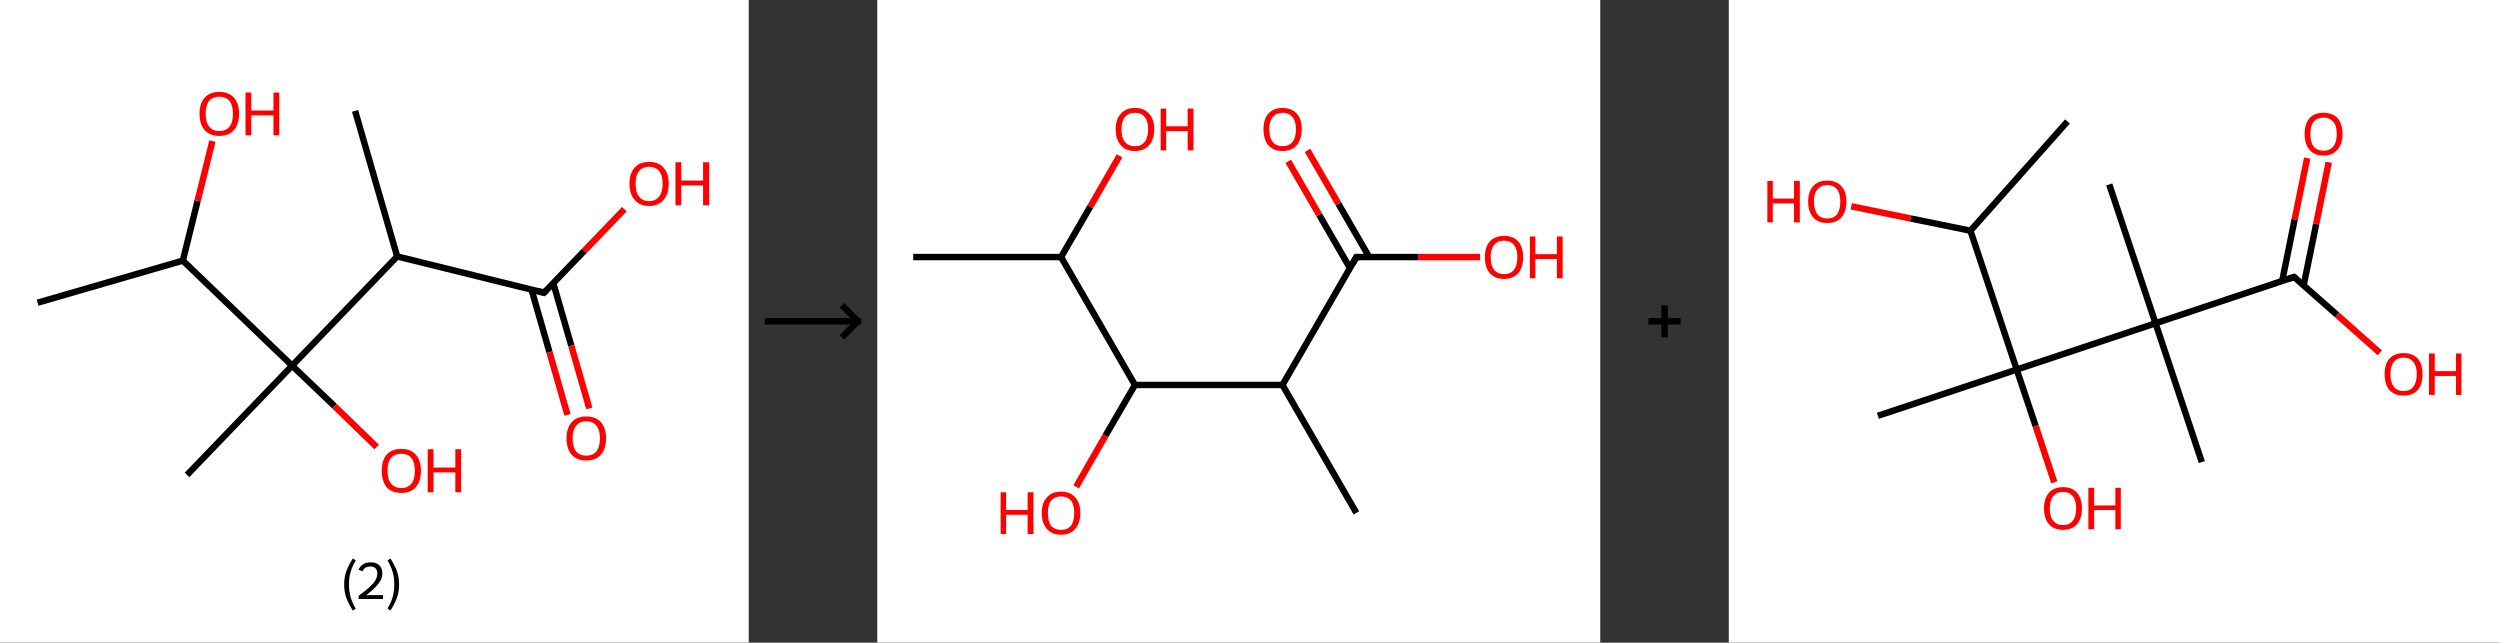 <?xml version='1.0' encoding='ASCII' standalone='yes'?>
<svg xmlns="http://www.w3.org/2000/svg" xmlns:xlink="http://www.w3.org/1999/xlink" version="1.1" width="778.0px" viewBox="0 0 778.0 200.0" height="200.0px">
  <rect x="0" y="0" width="778.0" height="200.0" fill="#333333" stroke="none"/>
  <g>
    <g transform="translate(0, 0) scale(1 1) "><!-- END OF HEADER -->
<rect style="opacity:1.0;fill:#FFFFFF;stroke:none" width="233.0" height="200.0" x="0.0" y="0.0"> </rect>
<path class="bond-0 atom-0 atom-1" d="M 11.7,94.2 L 56.9,81.1" style="fill:none;fill-rule:evenodd;stroke:#000000;stroke-width:2.0px;stroke-linecap:butt;stroke-linejoin:miter;stroke-opacity:1"/>
<path class="bond-1 atom-1 atom-2" d="M 56.9,81.1 L 61.5,62.5" style="fill:none;fill-rule:evenodd;stroke:#000000;stroke-width:2.0px;stroke-linecap:butt;stroke-linejoin:miter;stroke-opacity:1"/>
<path class="bond-1 atom-1 atom-2" d="M 61.5,62.5 L 66.1,43.9" style="fill:none;fill-rule:evenodd;stroke:#FF0000;stroke-width:2.0px;stroke-linecap:butt;stroke-linejoin:miter;stroke-opacity:1"/>
<path class="bond-2 atom-1 atom-3" d="M 56.9,81.1 L 90.9,113.8" style="fill:none;fill-rule:evenodd;stroke:#000000;stroke-width:2.0px;stroke-linecap:butt;stroke-linejoin:miter;stroke-opacity:1"/>
<path class="bond-3 atom-3 atom-4" d="M 90.9,113.8 L 58.2,147.8" style="fill:none;fill-rule:evenodd;stroke:#000000;stroke-width:2.0px;stroke-linecap:butt;stroke-linejoin:miter;stroke-opacity:1"/>
<path class="bond-4 atom-3 atom-5" d="M 90.9,113.8 L 104.1,126.4" style="fill:none;fill-rule:evenodd;stroke:#000000;stroke-width:2.0px;stroke-linecap:butt;stroke-linejoin:miter;stroke-opacity:1"/>
<path class="bond-4 atom-3 atom-5" d="M 104.1,126.4 L 117.2,139.1" style="fill:none;fill-rule:evenodd;stroke:#FF0000;stroke-width:2.0px;stroke-linecap:butt;stroke-linejoin:miter;stroke-opacity:1"/>
<path class="bond-5 atom-3 atom-6" d="M 90.9,113.8 L 123.6,79.8" style="fill:none;fill-rule:evenodd;stroke:#000000;stroke-width:2.0px;stroke-linecap:butt;stroke-linejoin:miter;stroke-opacity:1"/>
<path class="bond-6 atom-6 atom-7" d="M 123.6,79.8 L 110.5,34.5" style="fill:none;fill-rule:evenodd;stroke:#000000;stroke-width:2.0px;stroke-linecap:butt;stroke-linejoin:miter;stroke-opacity:1"/>
<path class="bond-7 atom-6 atom-8" d="M 123.6,79.8 L 169.3,91.1" style="fill:none;fill-rule:evenodd;stroke:#000000;stroke-width:2.0px;stroke-linecap:butt;stroke-linejoin:miter;stroke-opacity:1"/>
<path class="bond-8 atom-8 atom-9" d="M 165.4,90.1 L 171.0,109.6" style="fill:none;fill-rule:evenodd;stroke:#000000;stroke-width:2.0px;stroke-linecap:butt;stroke-linejoin:miter;stroke-opacity:1"/>
<path class="bond-8 atom-8 atom-9" d="M 171.0,109.6 L 176.6,129.1" style="fill:none;fill-rule:evenodd;stroke:#FF0000;stroke-width:2.0px;stroke-linecap:butt;stroke-linejoin:miter;stroke-opacity:1"/>
<path class="bond-8 atom-8 atom-9" d="M 172.2,88.2 L 177.8,107.6" style="fill:none;fill-rule:evenodd;stroke:#000000;stroke-width:2.0px;stroke-linecap:butt;stroke-linejoin:miter;stroke-opacity:1"/>
<path class="bond-8 atom-8 atom-9" d="M 177.8,107.6 L 183.4,127.1" style="fill:none;fill-rule:evenodd;stroke:#FF0000;stroke-width:2.0px;stroke-linecap:butt;stroke-linejoin:miter;stroke-opacity:1"/>
<path class="bond-9 atom-8 atom-10" d="M 169.3,91.1 L 181.8,78.1" style="fill:none;fill-rule:evenodd;stroke:#000000;stroke-width:2.0px;stroke-linecap:butt;stroke-linejoin:miter;stroke-opacity:1"/>
<path class="bond-9 atom-8 atom-10" d="M 181.8,78.1 L 194.3,65.1" style="fill:none;fill-rule:evenodd;stroke:#FF0000;stroke-width:2.0px;stroke-linecap:butt;stroke-linejoin:miter;stroke-opacity:1"/>
<path d="M 167.0,90.5 L 169.3,91.1 L 170.0,90.4" style="fill:none;stroke:#000000;stroke-width:2.0px;stroke-linecap:butt;stroke-linejoin:miter;stroke-opacity:1;"/>
<path class="atom-2" d="M 62.1 35.4 Q 62.1 32.2, 63.7 30.4 Q 65.3 28.6, 68.2 28.6 Q 71.2 28.6, 72.8 30.4 Q 74.4 32.2, 74.4 35.4 Q 74.4 38.6, 72.8 40.5 Q 71.2 42.3, 68.2 42.3 Q 65.3 42.3, 63.7 40.5 Q 62.1 38.7, 62.1 35.4 M 68.2 40.8 Q 70.3 40.8, 71.4 39.4 Q 72.5 38.1, 72.5 35.4 Q 72.5 32.8, 71.4 31.4 Q 70.3 30.1, 68.2 30.1 Q 66.2 30.1, 65.1 31.4 Q 64.0 32.7, 64.0 35.4 Q 64.0 38.1, 65.1 39.4 Q 66.2 40.8, 68.2 40.8 " fill="#FF0000"/>
<path class="atom-2" d="M 76.4 28.8 L 78.2 28.8 L 78.2 34.4 L 85.1 34.4 L 85.1 28.8 L 86.9 28.8 L 86.9 42.1 L 85.1 42.1 L 85.1 35.9 L 78.2 35.9 L 78.2 42.1 L 76.4 42.1 L 76.4 28.8 " fill="#FF0000"/>
<path class="atom-5" d="M 118.8 146.5 Q 118.8 143.3, 120.3 141.5 Q 121.9 139.7, 124.9 139.7 Q 127.8 139.7, 129.4 141.5 Q 131.0 143.3, 131.0 146.5 Q 131.0 149.7, 129.4 151.6 Q 127.8 153.4, 124.9 153.4 Q 121.9 153.4, 120.3 151.6 Q 118.8 149.7, 118.8 146.5 M 124.9 151.9 Q 126.9 151.9, 128.0 150.5 Q 129.1 149.2, 129.1 146.5 Q 129.1 143.9, 128.0 142.5 Q 126.9 141.2, 124.9 141.2 Q 122.9 141.2, 121.7 142.5 Q 120.6 143.8, 120.6 146.5 Q 120.6 149.2, 121.7 150.5 Q 122.9 151.9, 124.9 151.9 " fill="#FF0000"/>
<path class="atom-5" d="M 133.1 139.8 L 134.9 139.8 L 134.9 145.5 L 141.7 145.5 L 141.7 139.8 L 143.5 139.8 L 143.5 153.2 L 141.7 153.2 L 141.7 147.0 L 134.9 147.0 L 134.9 153.2 L 133.1 153.2 L 133.1 139.8 " fill="#FF0000"/>
<path class="atom-9" d="M 176.3 136.4 Q 176.3 133.2, 177.9 131.4 Q 179.5 129.6, 182.4 129.6 Q 185.4 129.6, 187.0 131.4 Q 188.6 133.2, 188.6 136.4 Q 188.6 139.7, 187.0 141.5 Q 185.4 143.3, 182.4 143.3 Q 179.5 143.3, 177.9 141.5 Q 176.3 139.7, 176.3 136.4 M 182.4 141.8 Q 184.5 141.8, 185.6 140.5 Q 186.7 139.1, 186.7 136.4 Q 186.7 133.8, 185.6 132.5 Q 184.5 131.1, 182.4 131.1 Q 180.4 131.1, 179.3 132.5 Q 178.2 133.8, 178.2 136.4 Q 178.2 139.1, 179.3 140.5 Q 180.4 141.8, 182.4 141.8 " fill="#FF0000"/>
<path class="atom-10" d="M 195.9 57.2 Q 195.9 53.9, 197.5 52.2 Q 199.0 50.4, 202.0 50.4 Q 205.0 50.4, 206.5 52.2 Q 208.1 53.9, 208.1 57.2 Q 208.1 60.4, 206.5 62.2 Q 204.9 64.1, 202.0 64.1 Q 199.1 64.1, 197.5 62.2 Q 195.9 60.4, 195.9 57.2 M 202.0 62.6 Q 204.0 62.6, 205.1 61.2 Q 206.2 59.8, 206.2 57.2 Q 206.2 54.5, 205.1 53.2 Q 204.0 51.9, 202.0 51.9 Q 200.0 51.9, 198.9 53.2 Q 197.8 54.5, 197.8 57.2 Q 197.8 59.9, 198.9 61.2 Q 200.0 62.6, 202.0 62.6 " fill="#FF0000"/>
<path class="atom-10" d="M 210.2 50.5 L 212.0 50.5 L 212.0 56.2 L 218.8 56.2 L 218.8 50.5 L 220.7 50.5 L 220.7 63.9 L 218.8 63.9 L 218.8 57.7 L 212.0 57.7 L 212.0 63.9 L 210.2 63.9 L 210.2 50.5 " fill="#FF0000"/>
<path class="legend" d="M 107.1 181.9 Q 107.1 179.6, 107.8 177.7 Q 108.5 175.8, 109.8 173.8 L 110.7 174.4 Q 109.6 176.3, 109.1 178.0 Q 108.6 179.7, 108.6 181.9 Q 108.6 184.0, 109.1 185.8 Q 109.6 187.5, 110.7 189.4 L 109.8 190.0 Q 108.5 188.0, 107.8 186.1 Q 107.1 184.2, 107.1 181.9 " fill="#000000"/>
<path class="legend" d="M 111.6 177.3 Q 112.0 176.2, 113.0 175.6 Q 114.0 175.0, 115.4 175.0 Q 117.1 175.0, 118.0 175.9 Q 119.0 176.8, 119.0 178.5 Q 119.0 180.2, 117.7 181.7 Q 116.5 183.3, 114.0 185.2 L 119.2 185.2 L 119.2 186.4 L 111.6 186.4 L 111.6 185.4 Q 113.7 183.9, 114.9 182.8 Q 116.2 181.6, 116.8 180.6 Q 117.4 179.6, 117.4 178.6 Q 117.4 177.5, 116.9 176.9 Q 116.3 176.3, 115.4 176.3 Q 114.5 176.3, 113.8 176.6 Q 113.2 177.0, 112.8 177.8 L 111.6 177.3 " fill="#000000"/>
<path class="legend" d="M 124.2 181.9 Q 124.2 184.2, 123.5 186.1 Q 122.8 188.0, 121.5 190.0 L 120.6 189.4 Q 121.7 187.5, 122.2 185.8 Q 122.7 184.0, 122.7 181.9 Q 122.7 179.7, 122.2 178.0 Q 121.7 176.3, 120.6 174.4 L 121.5 173.8 Q 122.8 175.8, 123.5 177.7 Q 124.2 179.6, 124.2 181.9 " fill="#000000"/>
</g>
    <g transform="translate(233.0, 0) scale(1 1) "><line x1="5" y1="100" x2="35" y2="100" style="stroke:rgb(0,0,0);stroke-width:2"/>
  <line x1="34" y1="100" x2="29" y2="95" style="stroke:rgb(0,0,0);stroke-width:2"/>
  <line x1="34" y1="100" x2="29" y2="105" style="stroke:rgb(0,0,0);stroke-width:2"/>
</g>
    <g transform="translate(273.0, 0) scale(1 1) "><!-- END OF HEADER -->
<rect style="opacity:1.0;fill:#FFFFFF;stroke:none" width="225.0" height="200.0" x="0.0" y="0.0"> </rect>
<path class="bond-0 atom-0 atom-1" d="M 11.2,80.0 L 57.2,80.0" style="fill:none;fill-rule:evenodd;stroke:#000000;stroke-width:2.0px;stroke-linecap:butt;stroke-linejoin:miter;stroke-opacity:1"/>
<path class="bond-1 atom-1 atom-2" d="M 57.2,80.0 L 66.3,64.3" style="fill:none;fill-rule:evenodd;stroke:#000000;stroke-width:2.0px;stroke-linecap:butt;stroke-linejoin:miter;stroke-opacity:1"/>
<path class="bond-1 atom-1 atom-2" d="M 66.3,64.3 L 75.4,48.5" style="fill:none;fill-rule:evenodd;stroke:#FF0000;stroke-width:2.0px;stroke-linecap:butt;stroke-linejoin:miter;stroke-opacity:1"/>
<path class="bond-2 atom-1 atom-3" d="M 57.2,80.0 L 80.2,119.8" style="fill:none;fill-rule:evenodd;stroke:#000000;stroke-width:2.0px;stroke-linecap:butt;stroke-linejoin:miter;stroke-opacity:1"/>
<path class="bond-3 atom-3 atom-4" d="M 80.2,119.8 L 71.0,135.6" style="fill:none;fill-rule:evenodd;stroke:#000000;stroke-width:2.0px;stroke-linecap:butt;stroke-linejoin:miter;stroke-opacity:1"/>
<path class="bond-3 atom-3 atom-4" d="M 71.0,135.6 L 61.9,151.5" style="fill:none;fill-rule:evenodd;stroke:#FF0000;stroke-width:2.0px;stroke-linecap:butt;stroke-linejoin:miter;stroke-opacity:1"/>
<path class="bond-4 atom-3 atom-5" d="M 80.2,119.8 L 126.1,119.8" style="fill:none;fill-rule:evenodd;stroke:#000000;stroke-width:2.0px;stroke-linecap:butt;stroke-linejoin:miter;stroke-opacity:1"/>
<path class="bond-5 atom-5 atom-6" d="M 126.1,119.8 L 149.1,159.6" style="fill:none;fill-rule:evenodd;stroke:#000000;stroke-width:2.0px;stroke-linecap:butt;stroke-linejoin:miter;stroke-opacity:1"/>
<path class="bond-6 atom-5 atom-7" d="M 126.1,119.8 L 149.1,80.0" style="fill:none;fill-rule:evenodd;stroke:#000000;stroke-width:2.0px;stroke-linecap:butt;stroke-linejoin:miter;stroke-opacity:1"/>
<path class="bond-7 atom-7 atom-8" d="M 153.1,80.0 L 143.5,63.4" style="fill:none;fill-rule:evenodd;stroke:#000000;stroke-width:2.0px;stroke-linecap:butt;stroke-linejoin:miter;stroke-opacity:1"/>
<path class="bond-7 atom-7 atom-8" d="M 143.5,63.4 L 133.9,46.8" style="fill:none;fill-rule:evenodd;stroke:#FF0000;stroke-width:2.0px;stroke-linecap:butt;stroke-linejoin:miter;stroke-opacity:1"/>
<path class="bond-7 atom-7 atom-8" d="M 147.1,83.4 L 137.5,66.8" style="fill:none;fill-rule:evenodd;stroke:#000000;stroke-width:2.0px;stroke-linecap:butt;stroke-linejoin:miter;stroke-opacity:1"/>
<path class="bond-7 atom-7 atom-8" d="M 137.5,66.8 L 127.9,50.2" style="fill:none;fill-rule:evenodd;stroke:#FF0000;stroke-width:2.0px;stroke-linecap:butt;stroke-linejoin:miter;stroke-opacity:1"/>
<path class="bond-8 atom-7 atom-9" d="M 149.1,80.0 L 168.3,80.0" style="fill:none;fill-rule:evenodd;stroke:#000000;stroke-width:2.0px;stroke-linecap:butt;stroke-linejoin:miter;stroke-opacity:1"/>
<path class="bond-8 atom-7 atom-9" d="M 168.3,80.0 L 187.6,80.0" style="fill:none;fill-rule:evenodd;stroke:#FF0000;stroke-width:2.0px;stroke-linecap:butt;stroke-linejoin:miter;stroke-opacity:1"/>
<path d="M 148.0,82.0 L 149.1,80.0 L 150.1,80.0" style="fill:none;stroke:#000000;stroke-width:2.0px;stroke-linecap:butt;stroke-linejoin:miter;stroke-opacity:1;"/>
<path class="atom-2" d="M 74.2 40.2 Q 74.2 37.1, 75.8 35.4 Q 77.3 33.6, 80.2 33.6 Q 83.1 33.6, 84.6 35.4 Q 86.2 37.1, 86.2 40.2 Q 86.2 43.4, 84.6 45.2 Q 83.0 47.0, 80.2 47.0 Q 77.3 47.0, 75.8 45.2 Q 74.2 43.4, 74.2 40.2 M 80.2 45.5 Q 82.2 45.5, 83.2 44.2 Q 84.3 42.8, 84.3 40.2 Q 84.3 37.7, 83.2 36.4 Q 82.2 35.1, 80.2 35.1 Q 78.2 35.1, 77.1 36.4 Q 76.0 37.7, 76.0 40.2 Q 76.0 42.9, 77.1 44.2 Q 78.2 45.5, 80.2 45.5 " fill="#FF0000"/>
<path class="atom-2" d="M 88.2 33.8 L 89.9 33.8 L 89.9 39.3 L 96.6 39.3 L 96.6 33.8 L 98.4 33.8 L 98.4 46.8 L 96.6 46.8 L 96.6 40.8 L 89.9 40.8 L 89.9 46.8 L 88.2 46.8 L 88.2 33.8 " fill="#FF0000"/>
<path class="atom-4" d="M 38.4 153.2 L 40.1 153.2 L 40.1 158.7 L 46.8 158.7 L 46.8 153.2 L 48.6 153.2 L 48.6 166.2 L 46.8 166.2 L 46.8 160.2 L 40.1 160.2 L 40.1 166.2 L 38.4 166.2 L 38.4 153.2 " fill="#FF0000"/>
<path class="atom-4" d="M 51.2 159.6 Q 51.2 156.5, 52.8 154.8 Q 54.3 153.0, 57.2 153.0 Q 60.1 153.0, 61.6 154.8 Q 63.2 156.5, 63.2 159.6 Q 63.2 162.8, 61.6 164.6 Q 60.1 166.4, 57.2 166.4 Q 54.3 166.4, 52.8 164.6 Q 51.2 162.8, 51.2 159.6 M 57.2 164.9 Q 59.2 164.9, 60.3 163.6 Q 61.3 162.2, 61.3 159.6 Q 61.3 157.1, 60.3 155.8 Q 59.2 154.5, 57.2 154.5 Q 55.2 154.5, 54.1 155.8 Q 53.1 157.1, 53.1 159.6 Q 53.1 162.3, 54.1 163.6 Q 55.2 164.9, 57.2 164.9 " fill="#FF0000"/>
<path class="atom-8" d="M 120.2 40.2 Q 120.2 37.1, 121.7 35.4 Q 123.2 33.6, 126.1 33.6 Q 129.0 33.6, 130.6 35.4 Q 132.1 37.1, 132.1 40.2 Q 132.1 43.4, 130.5 45.2 Q 129.0 47.0, 126.1 47.0 Q 123.3 47.0, 121.7 45.2 Q 120.2 43.4, 120.2 40.2 M 126.1 45.5 Q 128.1 45.5, 129.2 44.2 Q 130.3 42.8, 130.3 40.2 Q 130.3 37.7, 129.2 36.4 Q 128.1 35.1, 126.1 35.1 Q 124.2 35.1, 123.1 36.4 Q 122.0 37.7, 122.0 40.2 Q 122.0 42.9, 123.1 44.2 Q 124.2 45.5, 126.1 45.5 " fill="#FF0000"/>
<path class="atom-9" d="M 189.1 80.0 Q 189.1 76.9, 190.6 75.2 Q 192.2 73.4, 195.1 73.4 Q 198.0 73.4, 199.5 75.2 Q 201.0 76.9, 201.0 80.0 Q 201.0 83.2, 199.5 85.0 Q 197.9 86.8, 195.1 86.8 Q 192.2 86.8, 190.6 85.0 Q 189.1 83.2, 189.1 80.0 M 195.1 85.3 Q 197.1 85.3, 198.1 84.0 Q 199.2 82.6, 199.2 80.0 Q 199.2 77.5, 198.1 76.2 Q 197.1 74.9, 195.1 74.9 Q 193.1 74.9, 192.0 76.2 Q 190.9 77.5, 190.9 80.0 Q 190.9 82.7, 192.0 84.0 Q 193.1 85.3, 195.1 85.3 " fill="#FF0000"/>
<path class="atom-9" d="M 203.1 73.6 L 204.8 73.6 L 204.8 79.1 L 211.5 79.1 L 211.5 73.6 L 213.3 73.6 L 213.3 86.6 L 211.5 86.6 L 211.5 80.6 L 204.8 80.6 L 204.8 86.6 L 203.1 86.6 L 203.1 73.6 " fill="#FF0000"/>
</g>
    <g transform="translate(498.0, 0) scale(1 1) "><line x1="15" y1="100" x2="25" y2="100" style="stroke:rgb(0,0,0);stroke-width:2"/>
  <line x1="20" y1="95" x2="20" y2="105" style="stroke:rgb(0,0,0);stroke-width:2"/>
</g>
    <g transform="translate(538.0, 0) scale(1 1) "><!-- END OF HEADER -->
<rect style="opacity:1.0;fill:#FFFFFF;stroke:none" width="240.0" height="200.0" x="0.0" y="0.0"> </rect>
<path class="bond-0 atom-0 atom-1" d="M 105.4,37.8 L 75.2,71.8" style="fill:none;fill-rule:evenodd;stroke:#000000;stroke-width:2.0px;stroke-linecap:butt;stroke-linejoin:miter;stroke-opacity:1"/>
<path class="bond-1 atom-1 atom-2" d="M 75.2,71.8 L 56.6,68.0" style="fill:none;fill-rule:evenodd;stroke:#000000;stroke-width:2.0px;stroke-linecap:butt;stroke-linejoin:miter;stroke-opacity:1"/>
<path class="bond-1 atom-1 atom-2" d="M 56.6,68.0 L 38.1,64.2" style="fill:none;fill-rule:evenodd;stroke:#FF0000;stroke-width:2.0px;stroke-linecap:butt;stroke-linejoin:miter;stroke-opacity:1"/>
<path class="bond-2 atom-1 atom-3" d="M 75.2,71.8 L 89.6,115.0" style="fill:none;fill-rule:evenodd;stroke:#000000;stroke-width:2.0px;stroke-linecap:butt;stroke-linejoin:miter;stroke-opacity:1"/>
<path class="bond-3 atom-3 atom-4" d="M 89.6,115.0 L 46.4,129.4" style="fill:none;fill-rule:evenodd;stroke:#000000;stroke-width:2.0px;stroke-linecap:butt;stroke-linejoin:miter;stroke-opacity:1"/>
<path class="bond-4 atom-3 atom-5" d="M 89.6,115.0 L 95.5,132.6" style="fill:none;fill-rule:evenodd;stroke:#000000;stroke-width:2.0px;stroke-linecap:butt;stroke-linejoin:miter;stroke-opacity:1"/>
<path class="bond-4 atom-3 atom-5" d="M 95.5,132.6 L 101.3,150.1" style="fill:none;fill-rule:evenodd;stroke:#FF0000;stroke-width:2.0px;stroke-linecap:butt;stroke-linejoin:miter;stroke-opacity:1"/>
<path class="bond-5 atom-3 atom-6" d="M 89.6,115.0 L 132.8,100.6" style="fill:none;fill-rule:evenodd;stroke:#000000;stroke-width:2.0px;stroke-linecap:butt;stroke-linejoin:miter;stroke-opacity:1"/>
<path class="bond-6 atom-6 atom-7" d="M 132.8,100.6 L 118.4,57.4" style="fill:none;fill-rule:evenodd;stroke:#000000;stroke-width:2.0px;stroke-linecap:butt;stroke-linejoin:miter;stroke-opacity:1"/>
<path class="bond-7 atom-6 atom-8" d="M 132.8,100.6 L 147.2,143.8" style="fill:none;fill-rule:evenodd;stroke:#000000;stroke-width:2.0px;stroke-linecap:butt;stroke-linejoin:miter;stroke-opacity:1"/>
<path class="bond-8 atom-6 atom-9" d="M 132.8,100.6 L 175.9,86.2" style="fill:none;fill-rule:evenodd;stroke:#000000;stroke-width:2.0px;stroke-linecap:butt;stroke-linejoin:miter;stroke-opacity:1"/>
<path class="bond-9 atom-9 atom-10" d="M 178.9,88.8 L 182.8,69.7" style="fill:none;fill-rule:evenodd;stroke:#000000;stroke-width:2.0px;stroke-linecap:butt;stroke-linejoin:miter;stroke-opacity:1"/>
<path class="bond-9 atom-9 atom-10" d="M 182.8,69.7 L 186.7,50.5" style="fill:none;fill-rule:evenodd;stroke:#FF0000;stroke-width:2.0px;stroke-linecap:butt;stroke-linejoin:miter;stroke-opacity:1"/>
<path class="bond-9 atom-9 atom-10" d="M 172.2,87.5 L 176.1,68.3" style="fill:none;fill-rule:evenodd;stroke:#000000;stroke-width:2.0px;stroke-linecap:butt;stroke-linejoin:miter;stroke-opacity:1"/>
<path class="bond-9 atom-9 atom-10" d="M 176.1,68.3 L 180.0,49.2" style="fill:none;fill-rule:evenodd;stroke:#FF0000;stroke-width:2.0px;stroke-linecap:butt;stroke-linejoin:miter;stroke-opacity:1"/>
<path class="bond-10 atom-9 atom-11" d="M 175.9,86.2 L 189.3,98.0" style="fill:none;fill-rule:evenodd;stroke:#000000;stroke-width:2.0px;stroke-linecap:butt;stroke-linejoin:miter;stroke-opacity:1"/>
<path class="bond-10 atom-9 atom-11" d="M 189.3,98.0 L 202.6,109.8" style="fill:none;fill-rule:evenodd;stroke:#FF0000;stroke-width:2.0px;stroke-linecap:butt;stroke-linejoin:miter;stroke-opacity:1"/>
<path d="M 173.8,86.9 L 175.9,86.2 L 176.6,86.8" style="fill:none;stroke:#000000;stroke-width:2.0px;stroke-linecap:butt;stroke-linejoin:miter;stroke-opacity:1;"/>
<path class="atom-2" d="M 12.0 56.3 L 13.7 56.3 L 13.7 61.8 L 20.3 61.8 L 20.3 56.3 L 22.1 56.3 L 22.1 69.2 L 20.3 69.2 L 20.3 63.3 L 13.7 63.3 L 13.7 69.2 L 12.0 69.2 L 12.0 56.3 " fill="#FF0000"/>
<path class="atom-2" d="M 24.7 62.7 Q 24.7 59.6, 26.3 57.9 Q 27.8 56.2, 30.6 56.2 Q 33.5 56.2, 35.0 57.9 Q 36.6 59.6, 36.6 62.7 Q 36.6 65.9, 35.0 67.7 Q 33.5 69.4, 30.6 69.4 Q 27.8 69.4, 26.3 67.7 Q 24.7 65.9, 24.7 62.7 M 30.6 68.0 Q 32.6 68.0, 33.7 66.7 Q 34.7 65.3, 34.7 62.7 Q 34.7 60.2, 33.7 58.9 Q 32.6 57.6, 30.6 57.6 Q 28.7 57.6, 27.6 58.9 Q 26.5 60.2, 26.5 62.7 Q 26.5 65.3, 27.6 66.7 Q 28.7 68.0, 30.6 68.0 " fill="#FF0000"/>
<path class="atom-5" d="M 98.1 158.2 Q 98.1 155.1, 99.6 153.4 Q 101.1 151.6, 104.0 151.6 Q 106.9 151.6, 108.4 153.4 Q 109.9 155.1, 109.9 158.2 Q 109.9 161.3, 108.4 163.1 Q 106.8 164.9, 104.0 164.9 Q 101.2 164.9, 99.6 163.1 Q 98.1 161.3, 98.1 158.2 M 104.0 163.4 Q 106.0 163.4, 107.0 162.1 Q 108.1 160.8, 108.1 158.2 Q 108.1 155.7, 107.0 154.4 Q 106.0 153.1, 104.0 153.1 Q 102.0 153.1, 101.0 154.4 Q 99.9 155.7, 99.9 158.2 Q 99.9 160.8, 101.0 162.1 Q 102.0 163.4, 104.0 163.4 " fill="#FF0000"/>
<path class="atom-5" d="M 111.9 151.8 L 113.7 151.8 L 113.7 157.3 L 120.3 157.3 L 120.3 151.8 L 122.0 151.8 L 122.0 164.7 L 120.3 164.7 L 120.3 158.7 L 113.7 158.7 L 113.7 164.7 L 111.9 164.7 L 111.9 151.8 " fill="#FF0000"/>
<path class="atom-10" d="M 179.2 41.7 Q 179.2 38.6, 180.7 36.8 Q 182.2 35.1, 185.1 35.1 Q 187.9 35.1, 189.5 36.8 Q 191.0 38.6, 191.0 41.7 Q 191.0 44.8, 189.4 46.6 Q 187.9 48.4, 185.1 48.4 Q 182.2 48.4, 180.7 46.6 Q 179.2 44.8, 179.2 41.7 M 185.1 46.9 Q 187.0 46.9, 188.1 45.6 Q 189.2 44.3, 189.2 41.7 Q 189.2 39.1, 188.1 37.9 Q 187.0 36.6, 185.1 36.6 Q 183.1 36.6, 182.0 37.9 Q 181.0 39.1, 181.0 41.7 Q 181.0 44.3, 182.0 45.6 Q 183.1 46.9, 185.1 46.9 " fill="#FF0000"/>
<path class="atom-11" d="M 204.1 116.4 Q 204.1 113.3, 205.6 111.6 Q 207.1 109.9, 210.0 109.9 Q 212.9 109.9, 214.4 111.6 Q 215.9 113.3, 215.9 116.4 Q 215.9 119.6, 214.4 121.4 Q 212.8 123.1, 210.0 123.1 Q 207.2 123.1, 205.6 121.4 Q 204.1 119.6, 204.1 116.4 M 210.0 121.7 Q 212.0 121.7, 213.0 120.4 Q 214.1 119.0, 214.1 116.4 Q 214.1 113.9, 213.0 112.6 Q 212.0 111.3, 210.0 111.3 Q 208.0 111.3, 207.0 112.6 Q 205.9 113.9, 205.9 116.4 Q 205.9 119.0, 207.0 120.4 Q 208.0 121.7, 210.0 121.7 " fill="#FF0000"/>
<path class="atom-11" d="M 217.9 110.0 L 219.7 110.0 L 219.7 115.5 L 226.3 115.5 L 226.3 110.0 L 228.0 110.0 L 228.0 122.9 L 226.3 122.9 L 226.3 117.0 L 219.7 117.0 L 219.7 122.9 L 217.9 122.9 L 217.9 110.0 " fill="#FF0000"/>
</g>
  </g>
</svg>
